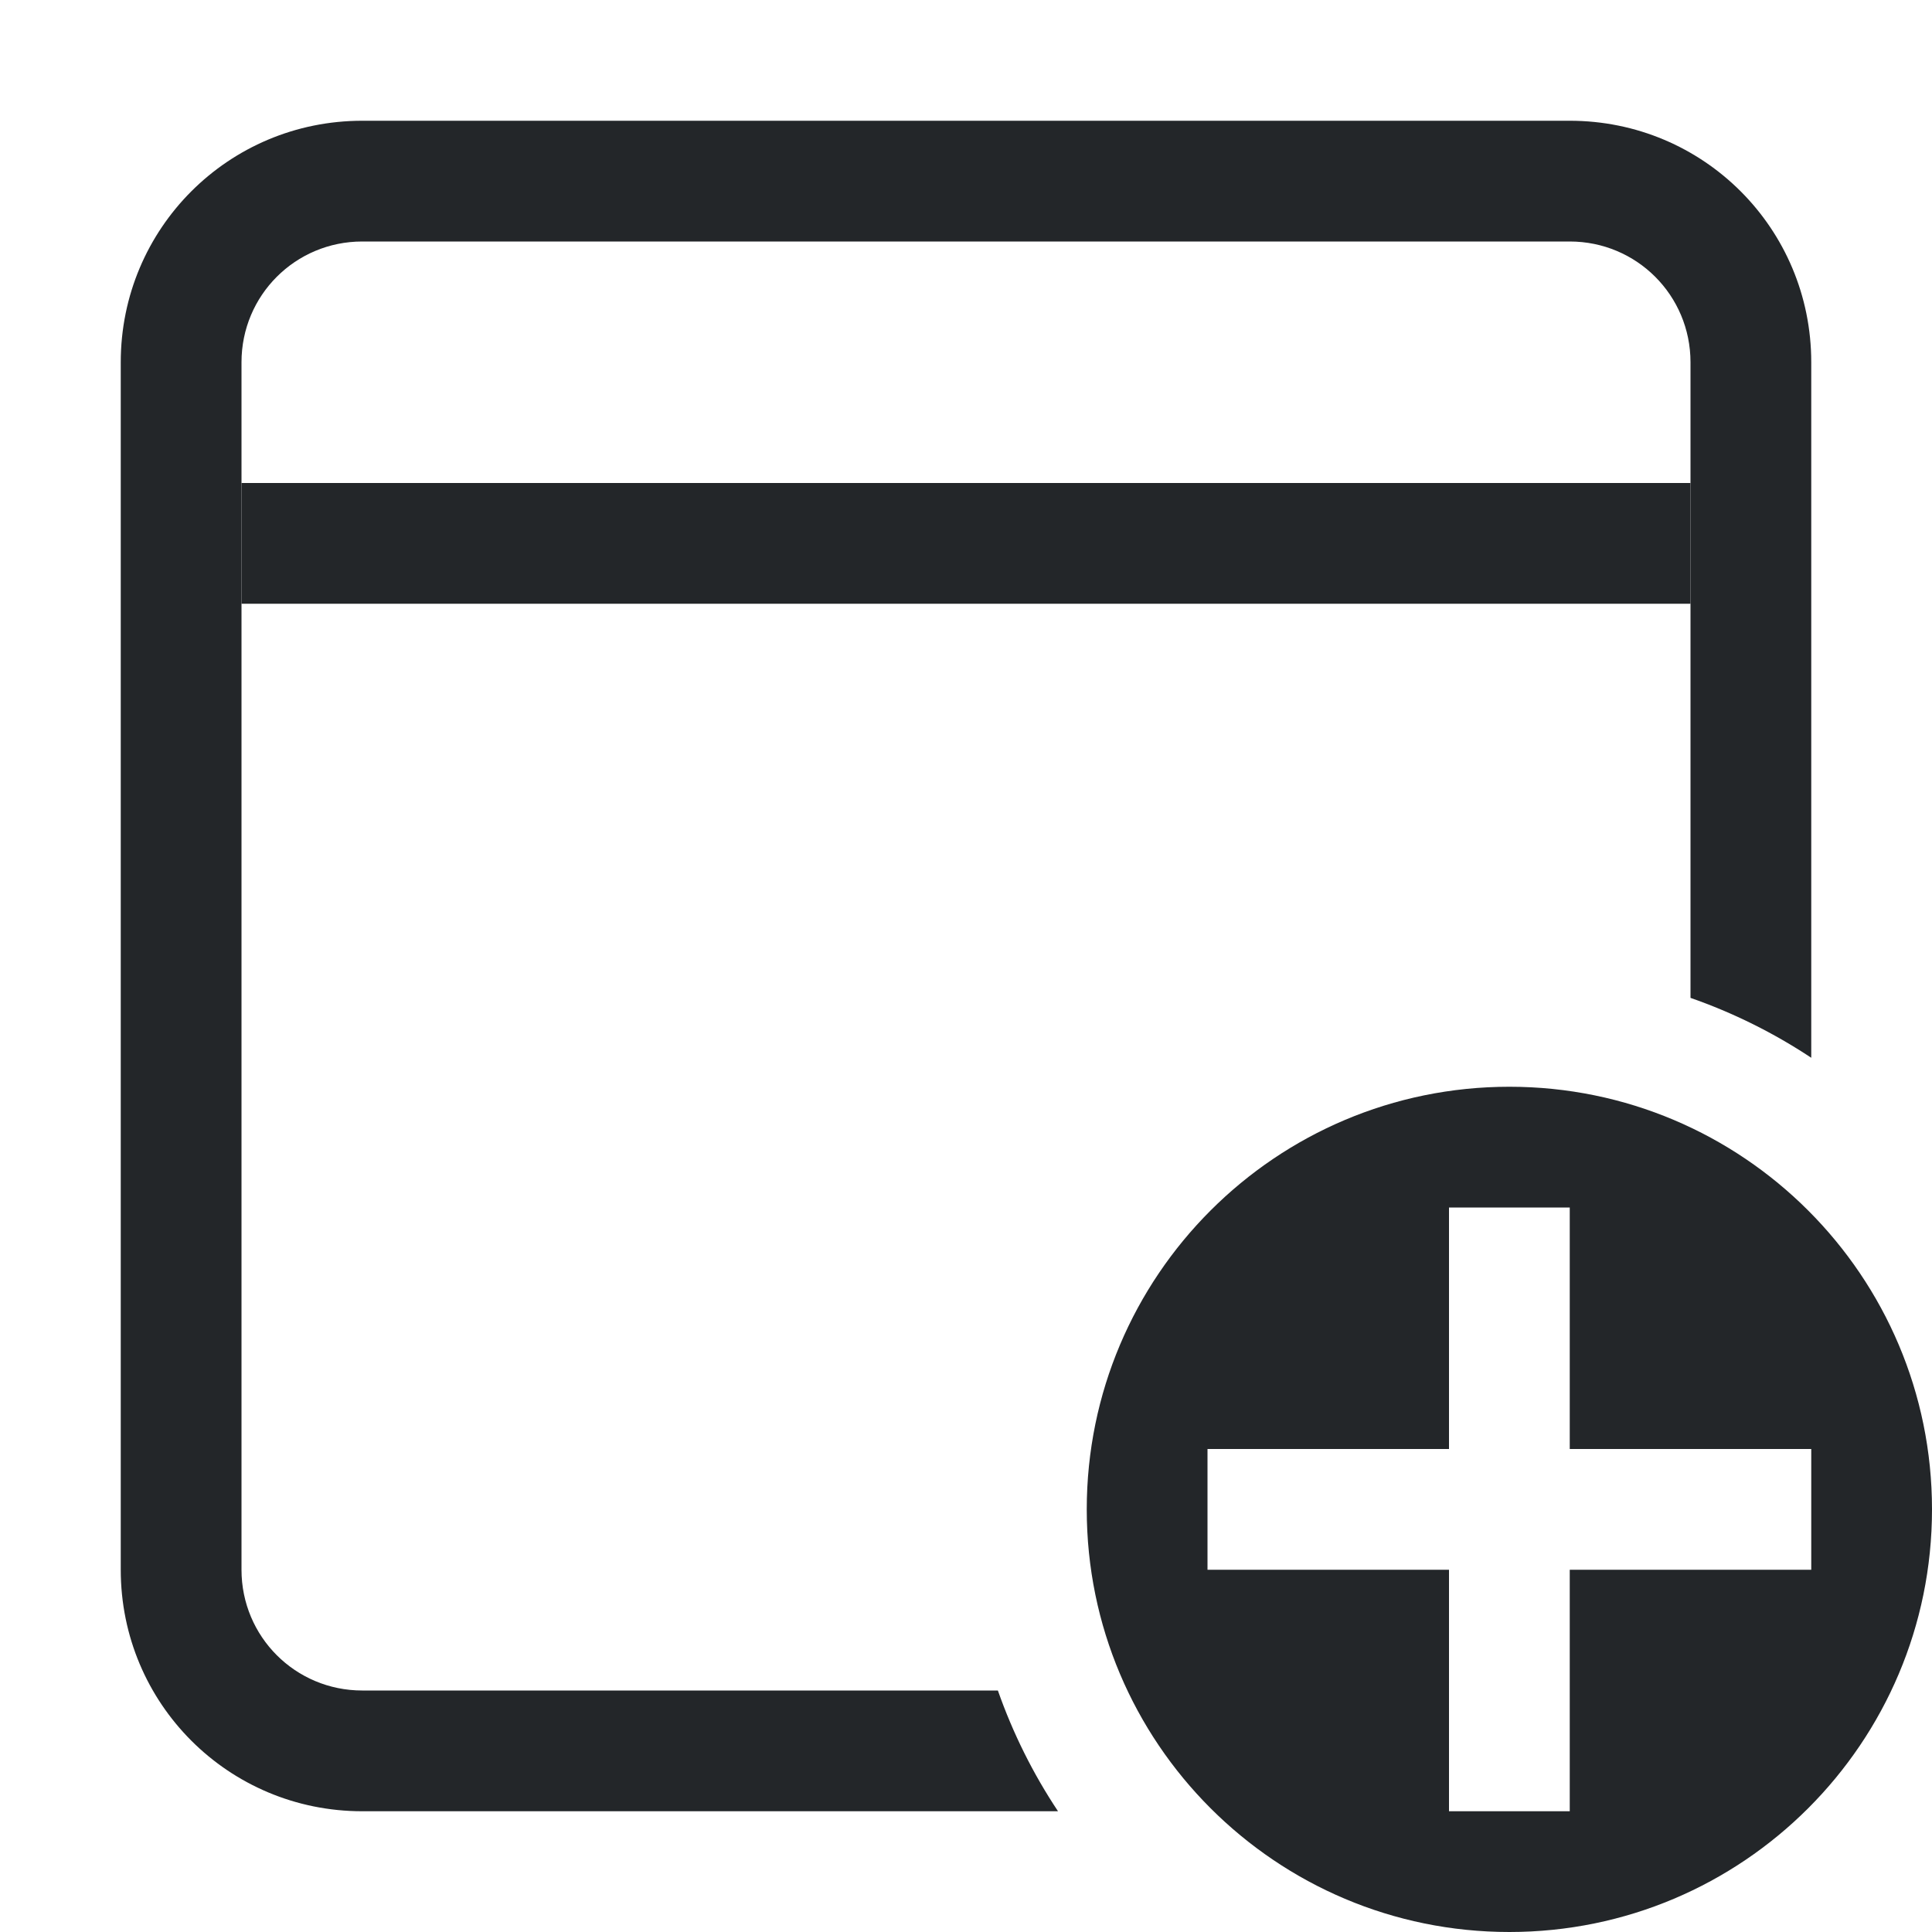 <svg version="1.1" viewBox="0 0 16 16" xmlns="http://www.w3.org/2000/svg">
 <path d="m3 1c-1.108 0-2 0.892-2 2v10c0 1.108 0.892 2 2 2h5.762c-0.207-0.311-0.374-0.647-0.498-1h-5.264c-0.554 0-1-0.446-1-1v-10c0-0.554 0.446-1 1-1h10c0.554 0 1 0.446 1 1v5.264c0.353 0.123 0.689 0.29 1 0.496v-5.76c0-1.108-0.892-2-2-2h-10z" fill="#232629"/>
 <path d="m12.5 9c-1.933 0-3.5 1.567-3.5 3.5s1.567 3.5 3.5 3.5 3.5-1.567 3.5-3.5-1.567-3.5-3.5-3.5zm-0.5 1h1v2h2v1h-2v2h-1v-2h-2v-1h2z" fill="#232629"/>
 <rect x="2" y="4" width="12" height="1" rx="0" ry="0" fill="#232629" fill-rule="evenodd"/>
</svg>
